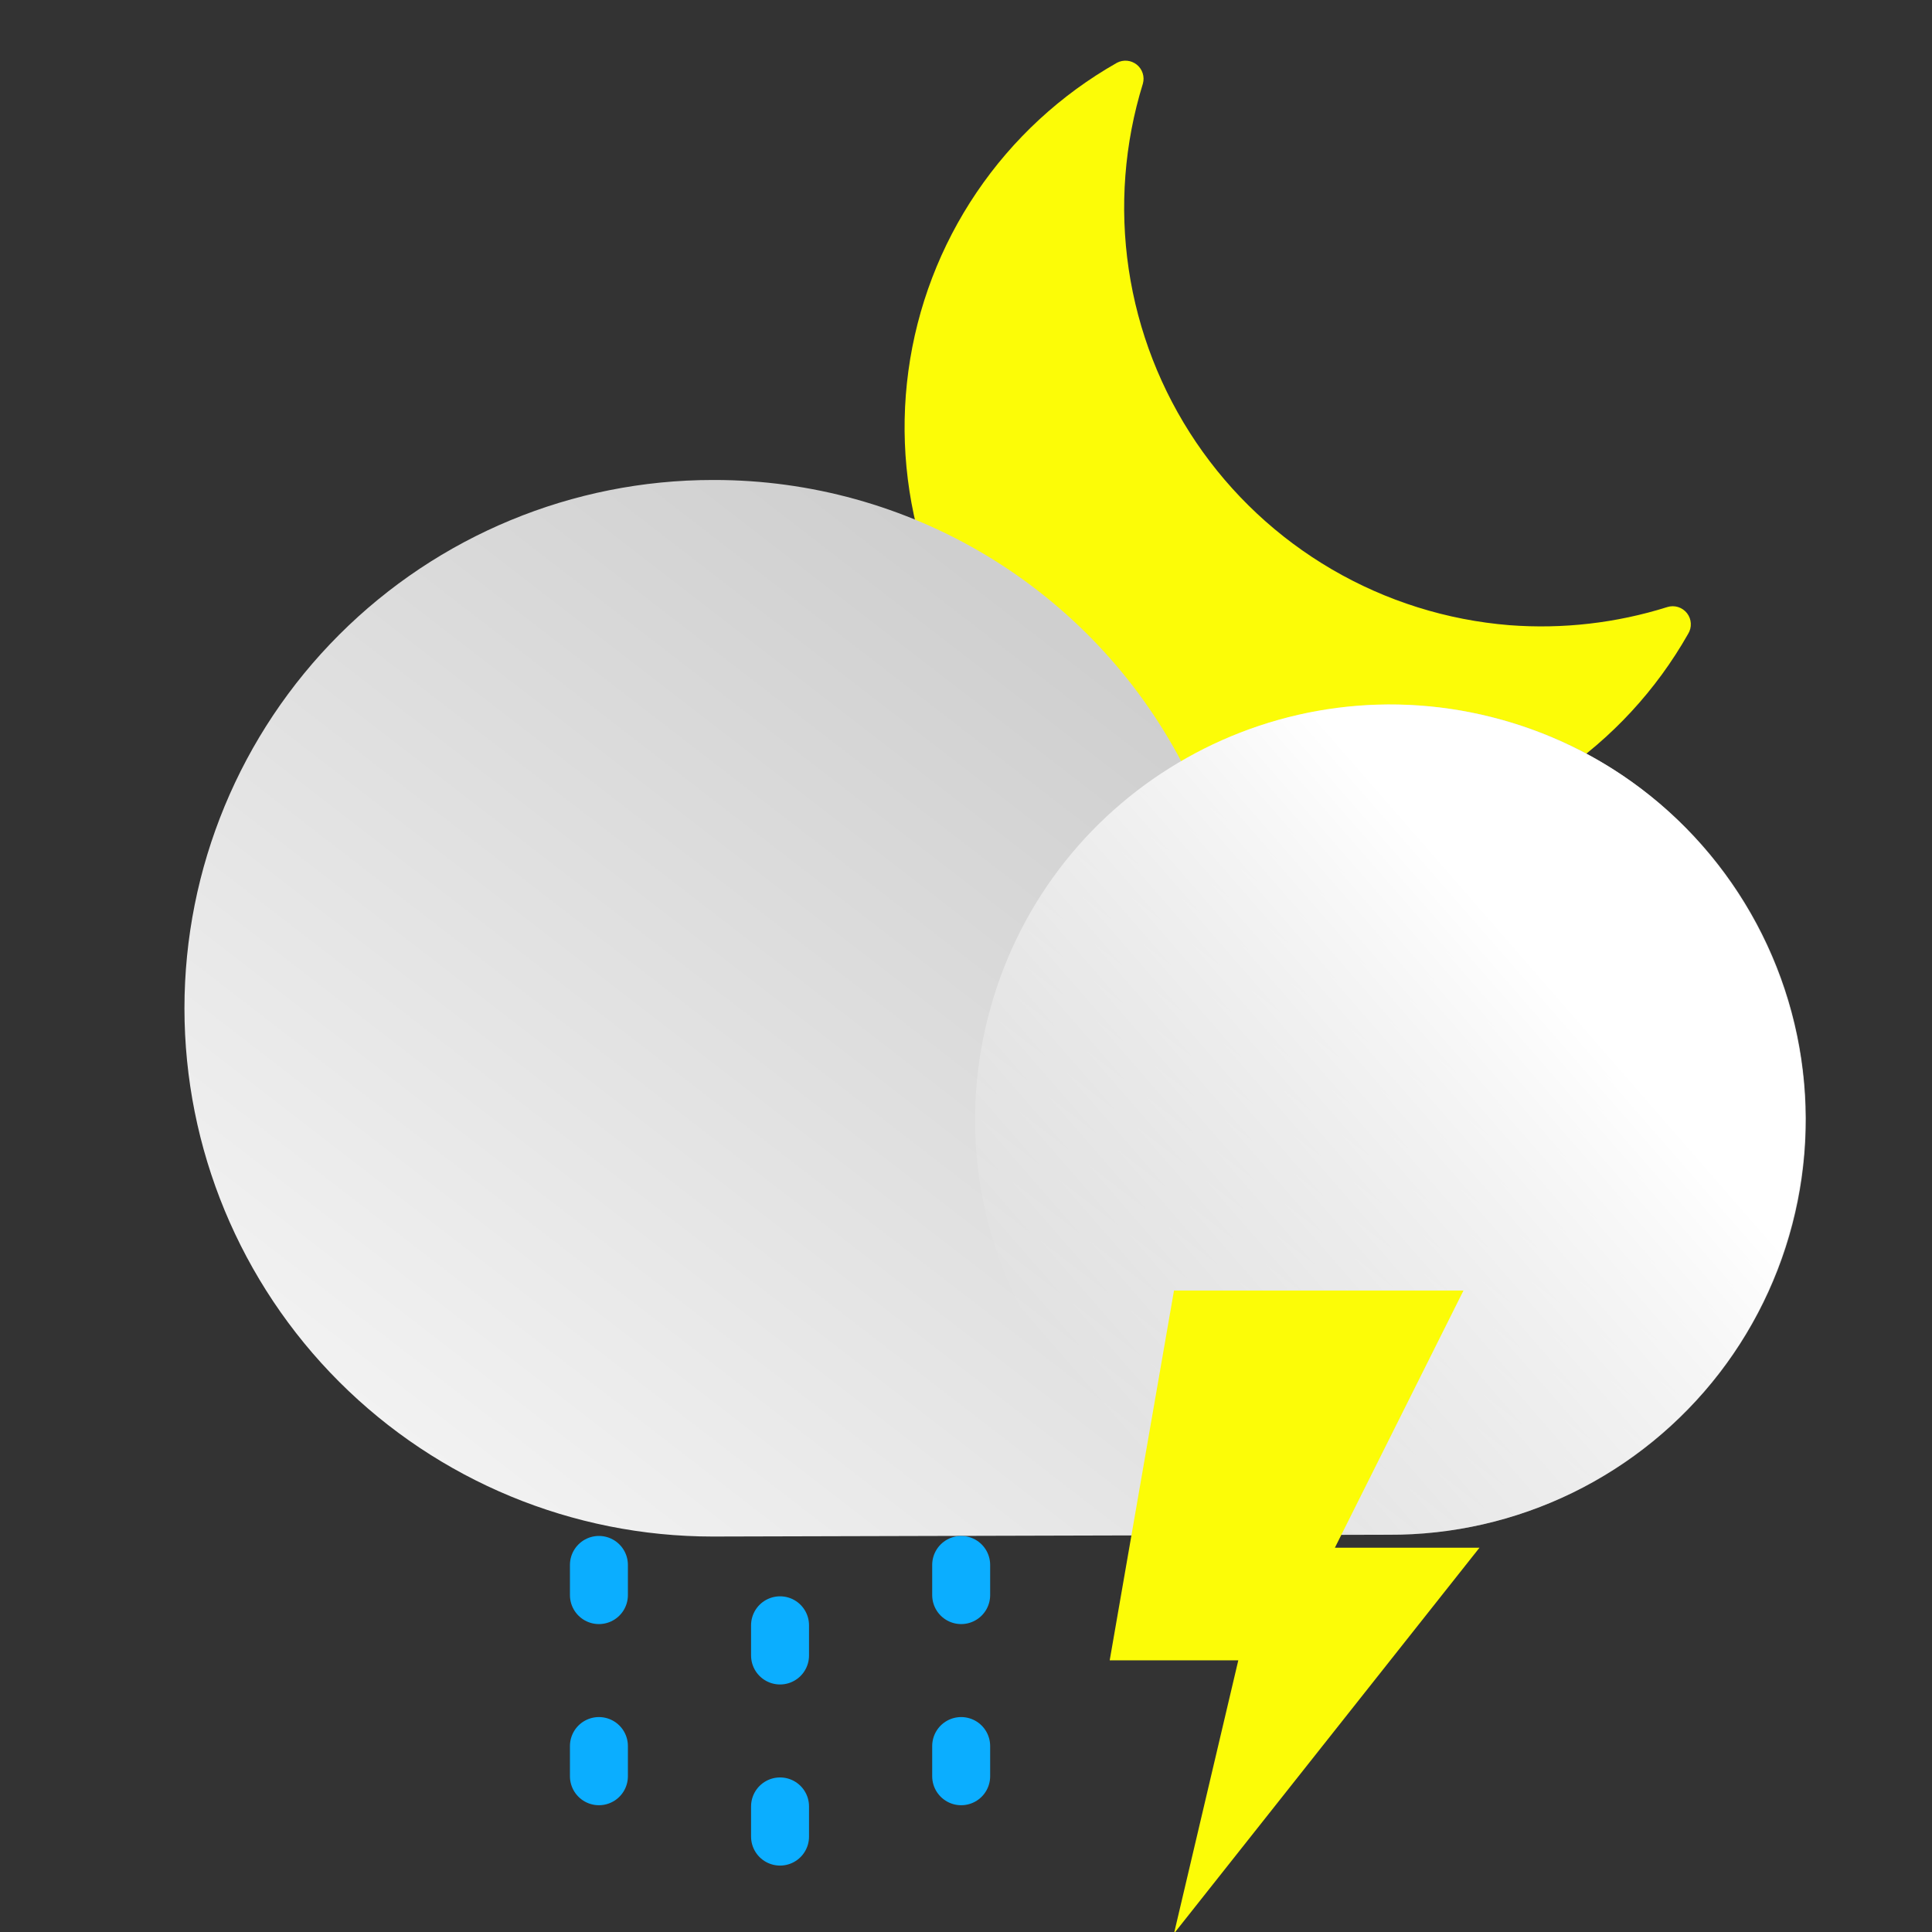 <svg width="100" height="100" viewBox="0 0 100 100" fill="none" xmlns="http://www.w3.org/2000/svg">
    <rect x="0" y="0" width="100" height="100" fill="#333333" stroke="none"/>
    <g clip-path="url(#clip0_1_175)">
        <path
            d="M78.125 32.359C74.886 32.097 71.748 31.111 68.942 29.473C66.135 27.835 63.733 25.588 61.912 22.897C60.091 20.206 58.898 17.14 58.421 13.926C57.944 10.712 58.195 7.432 59.156 4.328C59.205 4.151 59.201 3.964 59.145 3.79C59.089 3.615 58.983 3.461 58.84 3.346C58.697 3.232 58.523 3.161 58.34 3.144C58.158 3.127 57.974 3.164 57.812 3.25C54.906 4.898 52.42 7.195 50.547 9.962C48.675 12.729 47.467 15.891 47.018 19.201C46.569 22.512 46.891 25.882 47.958 29.047C49.026 32.213 50.811 35.089 53.173 37.452C55.536 39.814 58.412 41.599 61.578 42.667C64.743 43.734 68.113 44.056 71.424 43.607C74.734 43.158 77.897 41.95 80.663 40.078C83.43 38.205 85.727 35.719 87.375 32.812C87.477 32.65 87.526 32.46 87.516 32.268C87.507 32.077 87.439 31.893 87.321 31.741C87.203 31.59 87.042 31.478 86.859 31.421C86.676 31.363 86.48 31.364 86.297 31.422C83.657 32.252 80.884 32.57 78.125 32.359Z"
            fill="#FCFC07" />
        <path
            d="M36.969 24.844C41.941 24.842 46.82 26.198 51.08 28.764C55.339 31.33 58.818 35.009 61.141 39.406C63.994 37.738 67.193 36.751 70.49 36.521C73.787 36.291 77.093 36.825 80.15 38.081C83.207 39.337 85.933 41.282 88.116 43.764C90.299 46.245 91.879 49.197 92.735 52.389C93.591 55.581 93.699 58.928 93.051 62.169C92.403 65.409 91.015 68.457 88.997 71.074C86.978 73.691 84.383 75.807 81.414 77.258C78.444 78.708 75.18 79.454 71.875 79.438L36.891 79.531C29.639 79.531 22.684 76.65 17.556 71.522C12.428 66.394 9.547 59.44 9.547 52.188C9.547 44.935 12.428 37.98 17.556 32.853C22.684 27.725 29.639 24.844 36.891 24.844H36.969Z"
            fill="url(#paint0_linear_1_175)" />
        <path
            d="M92.65 63.733C95.843 52.305 89.168 40.453 77.74 37.26C66.312 34.067 54.459 40.742 51.267 52.17C48.074 63.598 54.749 75.451 66.177 78.644C77.605 81.836 89.458 75.161 92.65 63.733Z"
            fill="url(#paint1_linear_1_175)" />
        <path
            d="M60.766 66.797L57.438 85.938H64.094L60.766 100.078L76.578 80.109H69.094L75.75 66.797H60.766Z"
            fill="#FCFC07" />
        <path d="M40.375 84.125V85.688" stroke="#0BAEFF" stroke-width="3" stroke-miterlimit="10"
            stroke-linecap="round" />
        <path d="M31 81V82.562" stroke="#0BAEFF" stroke-width="3" stroke-miterlimit="10" stroke-linecap="round" />
        <path d="M49.75 81V82.562" stroke="#0BAEFF" stroke-width="3" stroke-miterlimit="10" stroke-linecap="round" />
        <path d="M49.75 90.375V91.938" stroke="#0BAEFF" stroke-width="3" stroke-miterlimit="10"
            stroke-linecap="round" />
        <path d="M31 90.375V91.938" stroke="#0BAEFF" stroke-width="3" stroke-miterlimit="10" stroke-linecap="round" />
        <path d="M40.375 93.5V95.062" stroke="#0BAEFF" stroke-width="3" stroke-miterlimit="10"
            stroke-linecap="round" />
    </g>
    <defs>
        <linearGradient id="paint0_linear_1_175" x1="30.078" y1="81.859" x2="63.031" y2="39.188"
            gradientUnits="userSpaceOnUse">
            <stop stop-color="#F2F2F2" />
            <stop offset="1" stop-color="#CFCFCF" />
        </linearGradient>
        <linearGradient id="paint1_linear_1_175" x1="80.729" y1="50.311" x2="55.836" y2="71.99"
            gradientUnits="userSpaceOnUse">
            <stop offset="0.02" stop-color="white" />
            <stop offset="1" stop-color="white" stop-opacity="0" />
        </linearGradient>
        <clipPath id="clip0_1_175">
            <rect width="100" height="100" fill="white" />
        </clipPath>
    </defs>
</svg>
